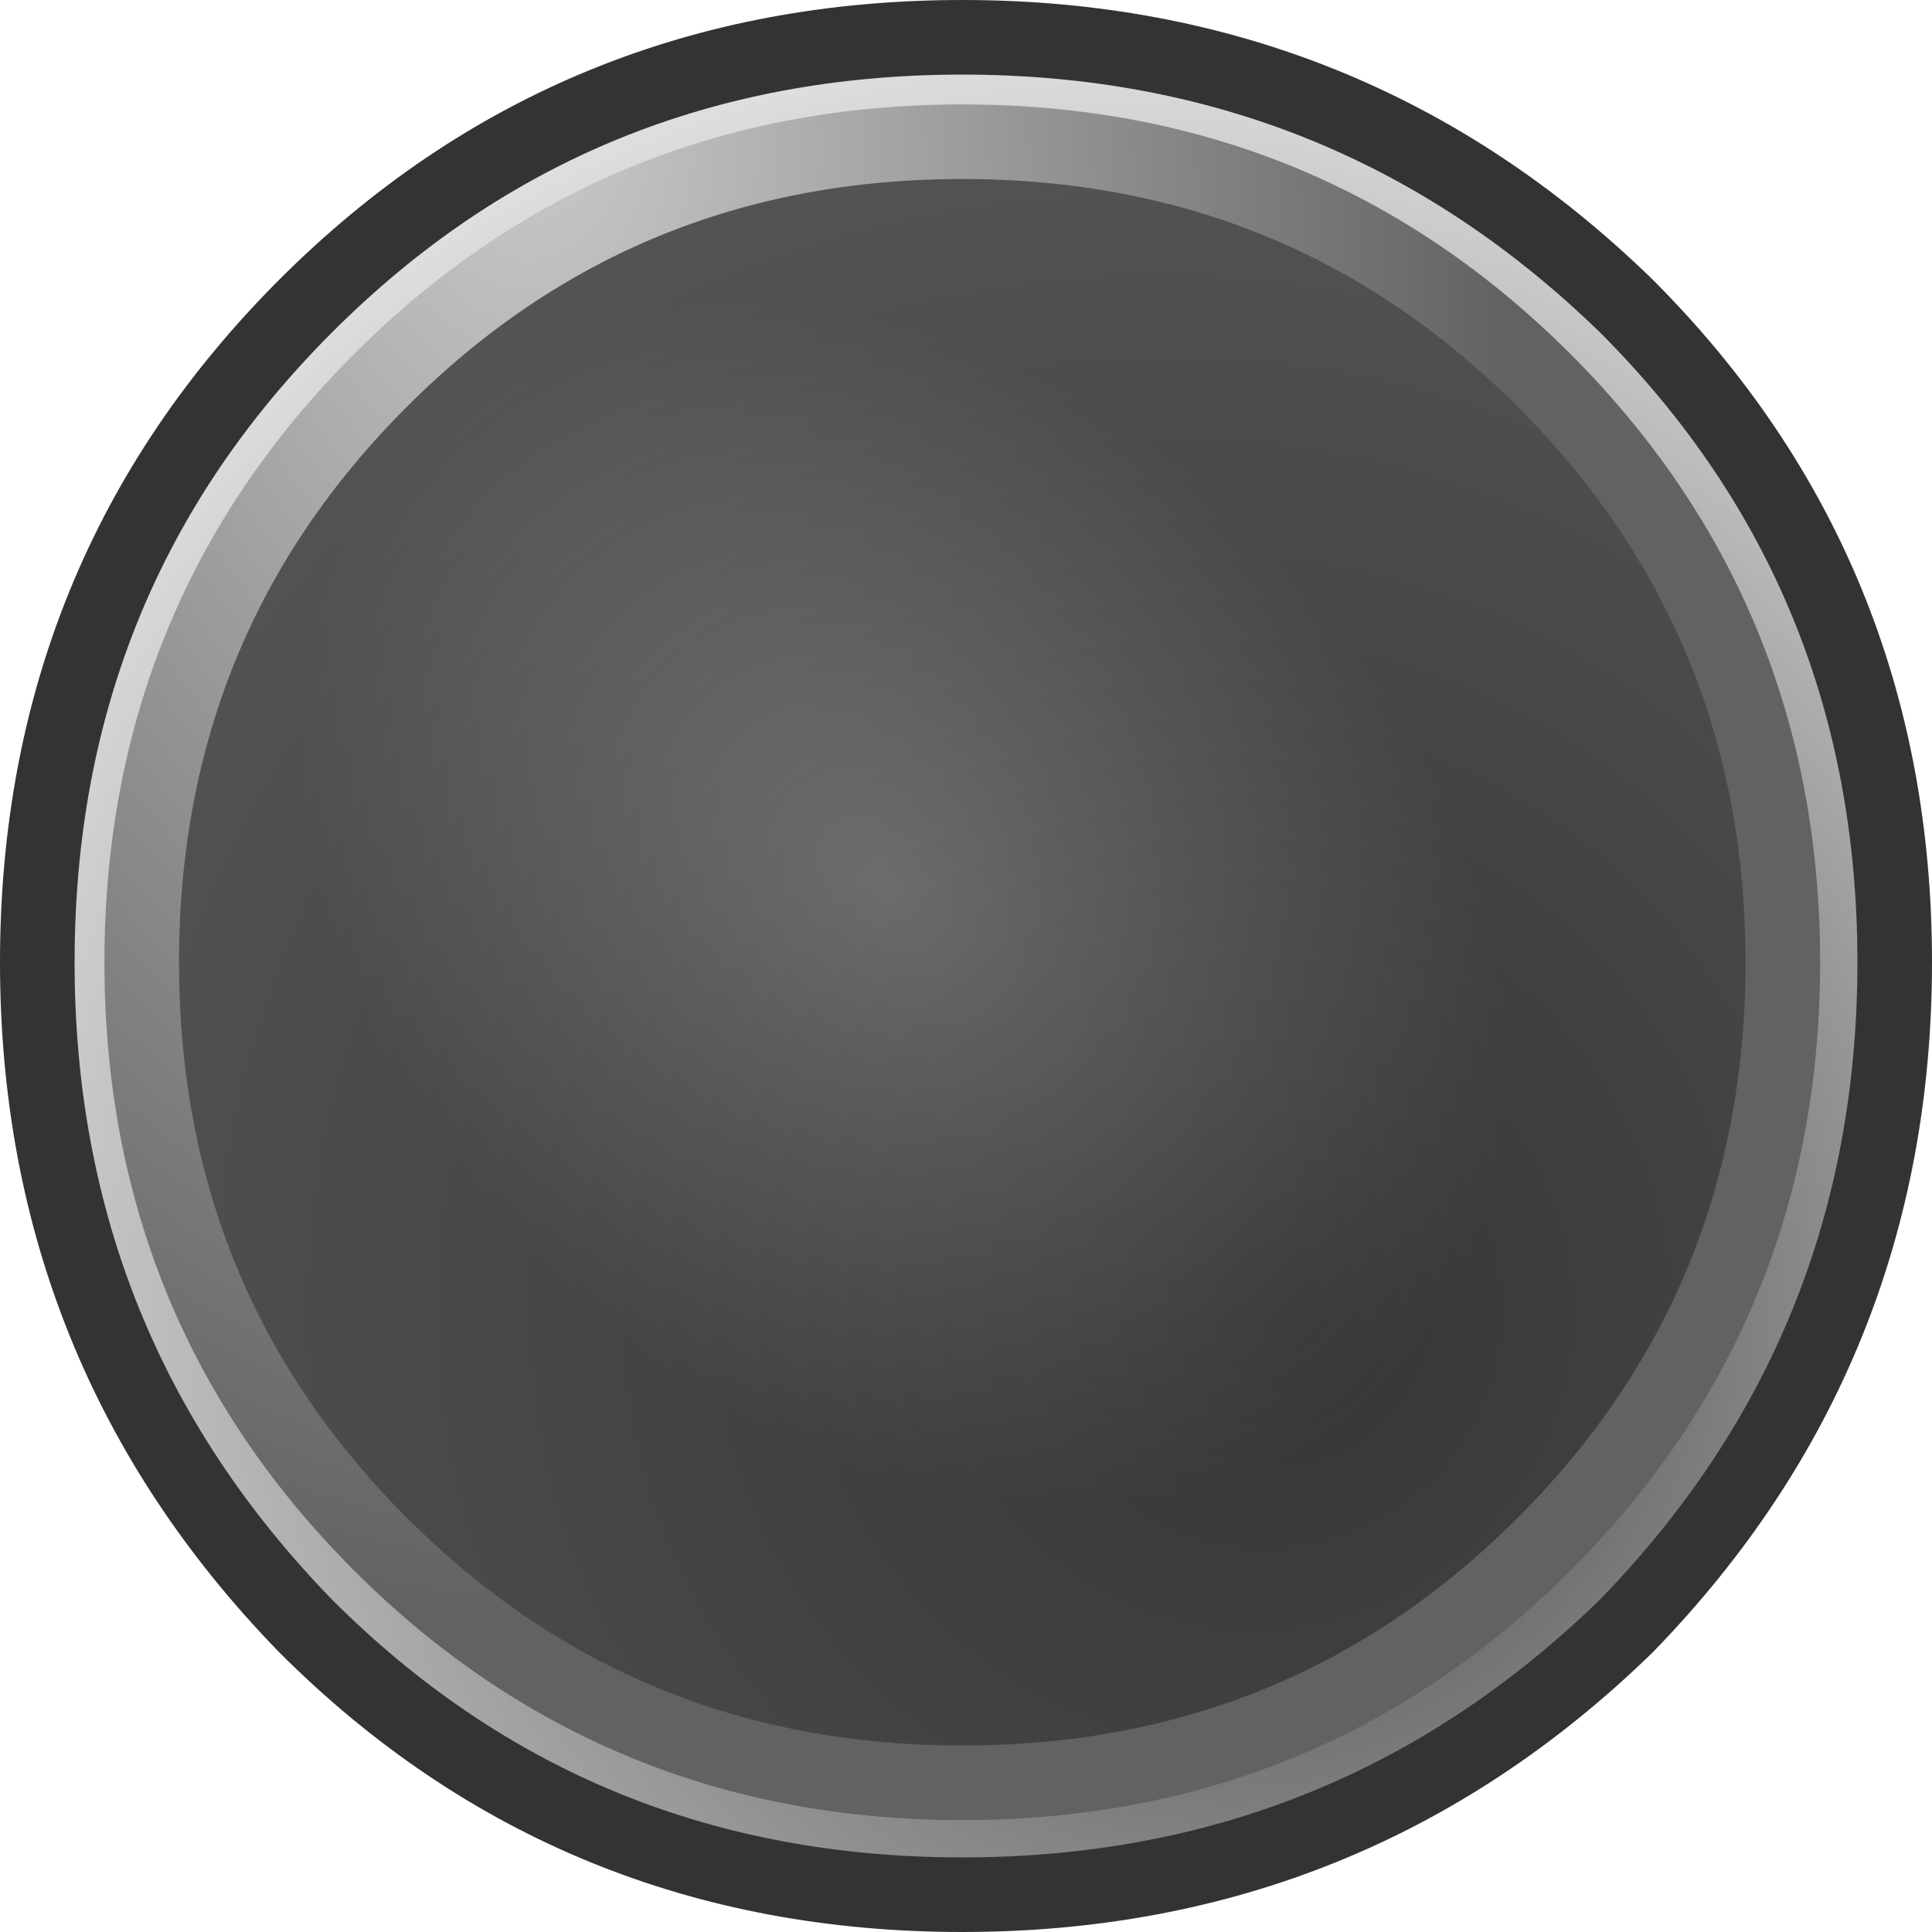 <?xml version="1.0" encoding="UTF-8" standalone="no"?>
<svg xmlns:xlink="http://www.w3.org/1999/xlink" height="12.95px" width="12.95px" xmlns="http://www.w3.org/2000/svg">
  <g transform="matrix(1.0, 0.0, 0.0, 1.0, 0.95, 0.95)">
    <path d="M1.1 9.95 Q-0.7 8.1 -0.7 5.5 -0.7 2.9 1.1 1.1 2.9 -0.7 5.5 -0.7 8.1 -0.7 9.95 1.1 11.75 2.9 11.75 5.5 11.75 8.1 9.95 9.95 8.1 11.75 5.5 11.75 2.9 11.75 1.1 9.95" fill="url(#gradient0)" fill-rule="evenodd" stroke="none"/>
    <path d="M1.1 9.95 Q-0.7 8.1 -0.7 5.5 -0.7 2.9 1.1 1.1 2.9 -0.7 5.5 -0.7 8.1 -0.7 9.95 1.1 11.75 2.9 11.75 5.5 11.75 8.1 9.95 9.95 8.1 11.75 5.5 11.75 2.9 11.75 1.1 9.95 Z" fill="none" stroke="#333333" stroke-linecap="round" stroke-linejoin="round" stroke-width="0.5"/>
    <path d="M1.6 1.6 Q3.2 0.0 5.5 0.0 7.8 0.0 9.4 1.6 11.0 3.2 11.0 5.5 11.0 7.8 9.4 9.4 7.8 11.0 5.5 11.0 3.2 11.0 1.6 9.4 0.0 7.8 0.0 5.5 0.0 3.2 1.6 1.6" fill="url(#gradient1)" fill-rule="evenodd" stroke="none"/>
    <path d="M1.6 1.6 Q3.2 0.0 5.5 0.0 7.8 0.0 9.4 1.6 11.0 3.2 11.0 5.5 11.0 7.8 9.4 9.4 7.8 11.0 5.5 11.0 3.2 11.0 1.6 9.4 0.0 7.8 0.0 5.5 0.0 3.2 1.6 1.6 Z" fill="none" stroke="url(#gradient2)" stroke-linecap="round" stroke-linejoin="round" stroke-width="0.5"/>
  </g>
  <defs>
    <radialGradient cx="0" cy="0" fx="108.8" fy="0" gradientTransform="matrix(0.011, 0.0, 0.0, 0.011, 6.55, 7.85)" gradientUnits="userSpaceOnUse" id="gradient0" r="819.2" spreadMethod="pad">
      <stop offset="0.0" stop-color="#413f3f"/>
      <stop offset="1.0" stop-color="#e7e7e7"/>
    </radialGradient>
    <radialGradient cx="0" cy="0" fx="-25.6" fy="0" gradientTransform="matrix(0.004, 0.004, -0.003, 0.003, 5.1, 5.1)" gradientUnits="userSpaceOnUse" id="gradient1" r="819.2" spreadMethod="pad">
      <stop offset="0.0" stop-color="#666666" stop-opacity="0.8"/>
      <stop offset="1.0" stop-color="#333333" stop-opacity="0.8"/>
    </radialGradient>
    <radialGradient cx="0" cy="0" fx="108.8" fy="0" gradientTransform="matrix(0.0, -0.011, 0.008, 0.0, 2.6, 0.9)" gradientUnits="userSpaceOnUse" id="gradient2" r="819.2" spreadMethod="pad">
      <stop offset="0.0" stop-color="#cbcbcb"/>
      <stop offset="1.0" stop-color="#626262"/>
    </radialGradient>
  </defs>
</svg>
